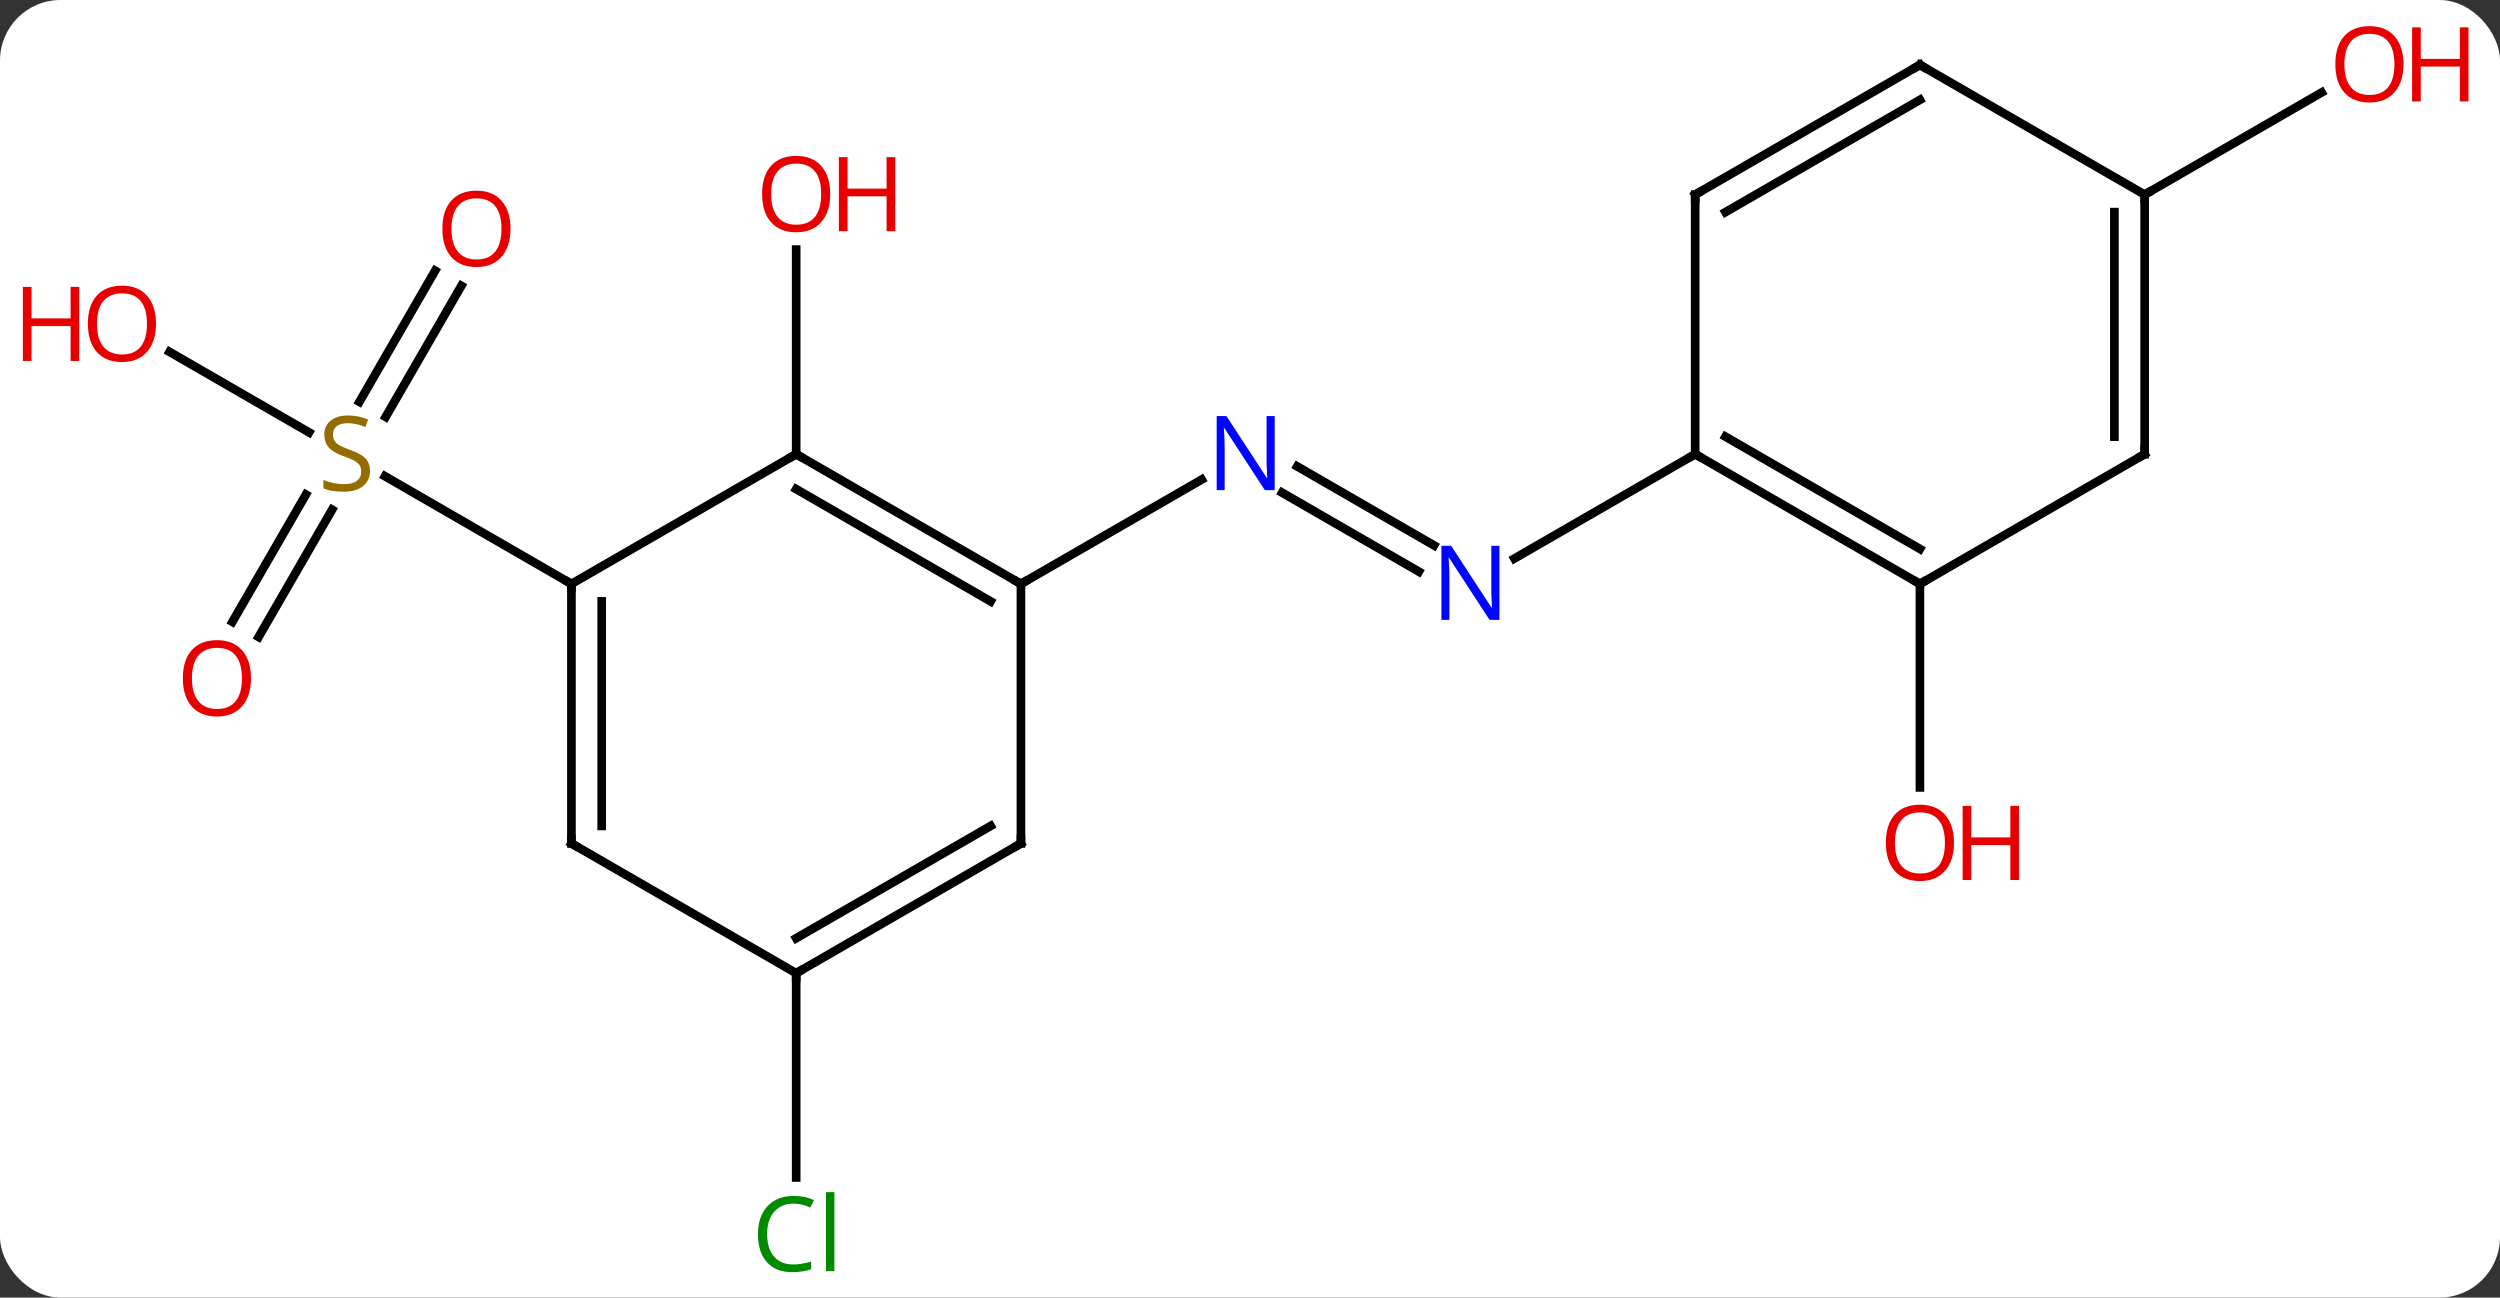 <svg width="289" viewBox="0 0 289 150" style="fill-opacity:1; color-rendering:auto; color-interpolation:auto; text-rendering:auto; stroke:black; stroke-linecap:square; stroke-miterlimit:10; shape-rendering:auto; stroke-opacity:1; fill:black; stroke-dasharray:none; font-weight:normal; stroke-width:1; font-family:'Open Sans'; font-style:normal; stroke-linejoin:miter; font-size:12; stroke-dashoffset:0; image-rendering:auto;" height="150" class="cas-substance-image" xmlns:xlink="http://www.w3.org/1999/xlink" xmlns="http://www.w3.org/2000/svg"><rect x="0" y="0" width="289" height="150" fill="#333333" stroke="none"/><svg class="cas-substance-single-component"><rect y="0" x="0" width="289" stroke="none" ry="7" rx="7" height="150" fill="white" class="cas-substance-group"/><svg y="0" x="0" width="289" viewBox="0 0 289 150" style="fill:black;" height="150" class="cas-substance-single-component-image"><svg><g><g transform="translate(144,75)" style="text-rendering:geometricPrecision; color-rendering:optimizeQuality; color-interpolation:linearRGB; stroke-linecap:butt; image-rendering:optimizeQuality;"><line y2="-8.92" y1="-18.049" x2="20.021" x1="4.209" style="fill:none;"/><line y2="-11.951" y1="-21.08" x2="21.771" x1="5.959" style="fill:none;"/><line y2="-7.5" y1="-19.565" x2="-25.98" x1="-5.084" style="fill:none;"/><line y2="-22.5" y1="-10.435" x2="51.963" x1="31.064" style="fill:none;"/><line y2="-22.5" y1="-46.148" x2="-51.963" x1="-51.963" style="fill:none;"/><line y2="-3.117" y1="-17.831" x2="-117.135" x1="-108.639" style="fill:none;"/><line y2="-1.367" y1="-16.081" x2="-114.104" x1="-105.608" style="fill:none;"/><line y2="-41.957" y1="-26.802" x2="-90.668" x1="-99.419" style="fill:none;"/><line y2="-43.707" y1="-28.552" x2="-93.7" x1="-102.45" style="fill:none;"/><line y2="-34.321" y1="-25.011" x2="-124.398" x1="-108.272" style="fill:none;"/><line y2="-7.5" y1="-19.944" x2="-77.943" x1="-99.496" style="fill:none;"/><line y2="37.5" y1="61.114" x2="-51.963" x1="-51.963" style="fill:none;"/><line y2="-7.5" y1="16.023" x2="77.943" x1="77.943" style="fill:none;"/><line y2="-52.5" y1="-64.311" x2="103.923" x1="124.38" style="fill:none;"/><line y2="-22.5" y1="-7.5" x2="-51.963" x1="-25.98" style="fill:none;"/><line y2="-18.459" y1="-5.479" x2="-51.963" x1="-29.48" style="fill:none;"/><line y2="22.5" y1="-7.5" x2="-25.98" x1="-25.98" style="fill:none;"/><line y2="-7.5" y1="-22.5" x2="-77.943" x1="-51.963" style="fill:none;"/><line y2="37.5" y1="22.5" x2="-51.963" x1="-25.98" style="fill:none;"/><line y2="33.459" y1="20.479" x2="-51.963" x1="-29.48" style="fill:none;"/><line y2="22.5" y1="-7.5" x2="-77.943" x1="-77.943" style="fill:none;"/><line y2="20.479" y1="-5.479" x2="-74.443" x1="-74.443" style="fill:none;"/><line y2="22.5" y1="37.5" x2="-77.943" x1="-51.963" style="fill:none;"/><line y2="-7.5" y1="-22.5" x2="77.943" x1="51.963" style="fill:none;"/><line y2="-11.541" y1="-24.521" x2="77.943" x1="55.463" style="fill:none;"/><line y2="-52.5" y1="-22.5" x2="51.963" x1="51.963" style="fill:none;"/><line y2="-22.5" y1="-7.5" x2="103.923" x1="77.943" style="fill:none;"/><line y2="-67.5" y1="-52.5" x2="77.943" x1="51.963" style="fill:none;"/><line y2="-63.459" y1="-50.479" x2="77.943" x1="55.463" style="fill:none;"/><line y2="-52.5" y1="-22.5" x2="103.923" x1="103.923" style="fill:none;"/><line y2="-50.479" y1="-24.521" x2="100.423" x1="100.423" style="fill:none;"/><line y2="-52.5" y1="-67.5" x2="103.923" x1="77.943" style="fill:none;"/></g><g transform="translate(144,75)" style="fill:rgb(0,5,255); text-rendering:geometricPrecision; color-rendering:optimizeQuality; image-rendering:optimizeQuality; font-family:'Open Sans'; stroke:rgb(0,5,255); color-interpolation:linearRGB;"><path style="stroke:none;" d="M3.352 -18.344 L2.211 -18.344 L-2.477 -25.531 L-2.523 -25.531 Q-2.43 -24.266 -2.43 -23.219 L-2.43 -18.344 L-3.352 -18.344 L-3.352 -26.906 L-2.227 -26.906 L2.445 -19.75 L2.492 -19.75 Q2.492 -19.906 2.445 -20.766 Q2.398 -21.625 2.414 -22 L2.414 -26.906 L3.352 -26.906 L3.352 -18.344 Z"/><path style="stroke:none;" d="M29.332 -3.344 L28.191 -3.344 L23.503 -10.531 L23.457 -10.531 Q23.55 -9.266 23.55 -8.219 L23.55 -3.344 L22.628 -3.344 L22.628 -11.906 L23.753 -11.906 L28.425 -4.75 L28.472 -4.75 Q28.472 -4.906 28.425 -5.766 Q28.378 -6.625 28.394 -7 L28.394 -11.906 L29.332 -11.906 L29.332 -3.344 Z"/><path style="fill:rgb(230,0,0); stroke:none;" d="M-48.026 -52.57 Q-48.026 -50.508 -49.065 -49.328 Q-50.104 -48.148 -51.947 -48.148 Q-53.838 -48.148 -54.869 -49.312 Q-55.901 -50.477 -55.901 -52.586 Q-55.901 -54.68 -54.869 -55.828 Q-53.838 -56.977 -51.947 -56.977 Q-50.088 -56.977 -49.057 -55.805 Q-48.026 -54.633 -48.026 -52.57 ZM-54.854 -52.57 Q-54.854 -50.836 -54.111 -49.93 Q-53.369 -49.023 -51.947 -49.023 Q-50.526 -49.023 -49.799 -49.922 Q-49.072 -50.82 -49.072 -52.57 Q-49.072 -54.305 -49.799 -55.195 Q-50.526 -56.086 -51.947 -56.086 Q-53.369 -56.086 -54.111 -55.188 Q-54.854 -54.289 -54.854 -52.57 Z"/><path style="fill:rgb(230,0,0); stroke:none;" d="M-40.51 -48.273 L-41.51 -48.273 L-41.51 -52.305 L-46.026 -52.305 L-46.026 -48.273 L-47.026 -48.273 L-47.026 -56.836 L-46.026 -56.836 L-46.026 -53.195 L-41.51 -53.195 L-41.51 -56.836 L-40.51 -56.836 L-40.51 -48.273 Z"/><path style="fill:rgb(148,108,0); stroke:none;" d="M-101.228 -20.562 Q-101.228 -19.438 -102.048 -18.797 Q-102.868 -18.156 -104.275 -18.156 Q-105.806 -18.156 -106.618 -18.562 L-106.618 -19.516 Q-106.087 -19.297 -105.47 -19.164 Q-104.853 -19.031 -104.243 -19.031 Q-103.243 -19.031 -102.743 -19.414 Q-102.243 -19.797 -102.243 -20.469 Q-102.243 -20.906 -102.423 -21.195 Q-102.603 -21.484 -103.017 -21.727 Q-103.431 -21.969 -104.29 -22.266 Q-105.478 -22.688 -105.993 -23.273 Q-106.509 -23.859 -106.509 -24.812 Q-106.509 -25.797 -105.767 -26.383 Q-105.025 -26.969 -103.79 -26.969 Q-102.525 -26.969 -101.446 -26.5 L-101.759 -25.641 Q-102.821 -26.078 -103.821 -26.078 Q-104.618 -26.078 -105.064 -25.742 Q-105.509 -25.406 -105.509 -24.797 Q-105.509 -24.359 -105.345 -24.07 Q-105.181 -23.781 -104.79 -23.547 Q-104.4 -23.312 -103.587 -23.016 Q-102.243 -22.547 -101.736 -21.992 Q-101.228 -21.438 -101.228 -20.562 Z"/><path style="fill:rgb(230,0,0); stroke:none;" d="M-114.986 3.41 Q-114.986 5.472 -116.025 6.652 Q-117.064 7.832 -118.907 7.832 Q-120.798 7.832 -121.829 6.668 Q-122.861 5.503 -122.861 3.394 Q-122.861 1.3 -121.829 0.152 Q-120.798 -0.997 -118.907 -0.997 Q-117.048 -0.997 -116.017 0.175 Q-114.986 1.347 -114.986 3.41 ZM-121.814 3.41 Q-121.814 5.144 -121.071 6.05 Q-120.329 6.957 -118.907 6.957 Q-117.486 6.957 -116.759 6.058 Q-116.032 5.16 -116.032 3.41 Q-116.032 1.675 -116.759 0.785 Q-117.486 -0.106 -118.907 -0.106 Q-120.329 -0.106 -121.071 0.792 Q-121.814 1.691 -121.814 3.41 Z"/><path style="fill:rgb(230,0,0); stroke:none;" d="M-84.986 -48.55 Q-84.986 -46.488 -86.025 -45.308 Q-87.064 -44.128 -88.907 -44.128 Q-90.798 -44.128 -91.829 -45.292 Q-92.861 -46.457 -92.861 -48.566 Q-92.861 -50.66 -91.829 -51.808 Q-90.798 -52.957 -88.907 -52.957 Q-87.048 -52.957 -86.017 -51.785 Q-84.986 -50.613 -84.986 -48.55 ZM-91.814 -48.55 Q-91.814 -46.816 -91.071 -45.91 Q-90.329 -45.003 -88.907 -45.003 Q-87.486 -45.003 -86.759 -45.902 Q-86.032 -46.8 -86.032 -48.55 Q-86.032 -50.285 -86.759 -51.175 Q-87.486 -52.066 -88.907 -52.066 Q-90.329 -52.066 -91.071 -51.167 Q-91.814 -50.269 -91.814 -48.55 Z"/><path style="fill:rgb(230,0,0); stroke:none;" d="M-125.966 -37.57 Q-125.966 -35.508 -127.005 -34.328 Q-128.044 -33.148 -129.887 -33.148 Q-131.778 -33.148 -132.809 -34.312 Q-133.84 -35.477 -133.84 -37.586 Q-133.84 -39.68 -132.809 -40.828 Q-131.778 -41.977 -129.887 -41.977 Q-128.028 -41.977 -126.997 -40.805 Q-125.966 -39.633 -125.966 -37.57 ZM-132.794 -37.57 Q-132.794 -35.836 -132.051 -34.93 Q-131.309 -34.023 -129.887 -34.023 Q-128.465 -34.023 -127.739 -34.922 Q-127.012 -35.82 -127.012 -37.57 Q-127.012 -39.305 -127.739 -40.195 Q-128.465 -41.086 -129.887 -41.086 Q-131.309 -41.086 -132.051 -40.188 Q-132.794 -39.289 -132.794 -37.57 Z"/><path style="fill:rgb(230,0,0); stroke:none;" d="M-134.84 -33.273 L-135.84 -33.273 L-135.84 -37.305 L-140.356 -37.305 L-140.356 -33.273 L-141.356 -33.273 L-141.356 -41.836 L-140.356 -41.836 L-140.356 -38.195 L-135.84 -38.195 L-135.84 -41.836 L-134.84 -41.836 L-134.84 -33.273 Z"/><path style="fill:rgb(0,138,0); stroke:none;" d="M-52.272 64.141 Q-53.678 64.141 -54.498 65.078 Q-55.319 66.016 -55.319 67.656 Q-55.319 69.328 -54.529 70.25 Q-53.74 71.172 -52.287 71.172 Q-51.381 71.172 -50.24 70.844 L-50.24 71.719 Q-51.131 72.062 -52.428 72.062 Q-54.319 72.062 -55.35 70.906 Q-56.381 69.75 -56.381 67.641 Q-56.381 66.312 -55.889 65.32 Q-55.397 64.328 -54.459 63.789 Q-53.522 63.25 -52.256 63.25 Q-50.912 63.25 -49.897 63.734 L-50.319 64.594 Q-51.303 64.141 -52.272 64.141 ZM-47.545 71.938 L-48.514 71.938 L-48.514 62.812 L-47.545 62.812 L-47.545 71.938 Z"/><path style="fill:rgb(230,0,0); stroke:none;" d="M81.88 22.43 Q81.88 24.492 80.841 25.672 Q79.802 26.852 77.959 26.852 Q76.068 26.852 75.037 25.688 Q74.005 24.523 74.005 22.414 Q74.005 20.32 75.037 19.172 Q76.068 18.023 77.959 18.023 Q79.818 18.023 80.849 19.195 Q81.88 20.367 81.88 22.43 ZM75.052 22.43 Q75.052 24.164 75.795 25.07 Q76.537 25.977 77.959 25.977 Q79.38 25.977 80.107 25.078 Q80.834 24.18 80.834 22.43 Q80.834 20.695 80.107 19.805 Q79.38 18.914 77.959 18.914 Q76.537 18.914 75.795 19.812 Q75.052 20.711 75.052 22.43 Z"/><path style="fill:rgb(230,0,0); stroke:none;" d="M89.396 26.727 L88.396 26.727 L88.396 22.695 L83.88 22.695 L83.88 26.727 L82.88 26.727 L82.88 18.164 L83.88 18.164 L83.88 21.805 L88.396 21.805 L88.396 18.164 L89.396 18.164 L89.396 26.727 Z"/><path style="fill:rgb(230,0,0); stroke:none;" d="M133.84 -67.57 Q133.84 -65.508 132.801 -64.328 Q131.762 -63.148 129.919 -63.148 Q128.028 -63.148 126.997 -64.312 Q125.966 -65.477 125.966 -67.586 Q125.966 -69.68 126.997 -70.828 Q128.028 -71.977 129.919 -71.977 Q131.778 -71.977 132.809 -70.805 Q133.84 -69.633 133.84 -67.57 ZM127.012 -67.57 Q127.012 -65.836 127.755 -64.93 Q128.497 -64.023 129.919 -64.023 Q131.34 -64.023 132.067 -64.922 Q132.794 -65.82 132.794 -67.57 Q132.794 -69.305 132.067 -70.195 Q131.34 -71.086 129.919 -71.086 Q128.497 -71.086 127.755 -70.188 Q127.012 -69.289 127.012 -67.57 Z"/><path style="fill:rgb(230,0,0); stroke:none;" d="M141.356 -63.273 L140.356 -63.273 L140.356 -67.305 L135.84 -67.305 L135.84 -63.273 L134.84 -63.273 L134.84 -71.836 L135.84 -71.836 L135.84 -68.195 L140.356 -68.195 L140.356 -71.836 L141.356 -71.836 L141.356 -63.273 Z"/></g><g transform="translate(144,75)" style="stroke-linecap:butt; text-rendering:geometricPrecision; color-rendering:optimizeQuality; image-rendering:optimizeQuality; font-family:'Open Sans'; color-interpolation:linearRGB; stroke-miterlimit:5;"><path style="fill:none;" d="M-26.413 -7.75 L-25.98 -7.5 L-25.547 -7.75"/><path style="fill:none;" d="M-51.53 -22.25 L-51.963 -22.5 L-52.396 -22.25"/><path style="fill:none;" d="M-25.98 22 L-25.98 22.5 L-26.413 22.75"/><path style="fill:none;" d="M-77.943 -7 L-77.943 -7.5 L-78.376 -7.75"/><path style="fill:none;" d="M-51.53 37.25 L-51.963 37.5 L-51.963 38"/><path style="fill:none;" d="M-77.943 22 L-77.943 22.5 L-77.51 22.75"/><path style="fill:none;" d="M52.396 -22.25 L51.963 -22.5 L51.53 -22.25"/><path style="fill:none;" d="M77.51 -7.75 L77.943 -7.5 L78.376 -7.75"/><path style="fill:none;" d="M51.963 -52 L51.963 -52.5 L52.396 -52.75"/><path style="fill:none;" d="M103.49 -22.25 L103.923 -22.5 L103.923 -23"/><path style="fill:none;" d="M77.51 -67.25 L77.943 -67.5 L78.376 -67.25"/><path style="fill:none;" d="M103.923 -52 L103.923 -52.5 L104.356 -52.75"/></g></g></svg></svg></svg></svg>